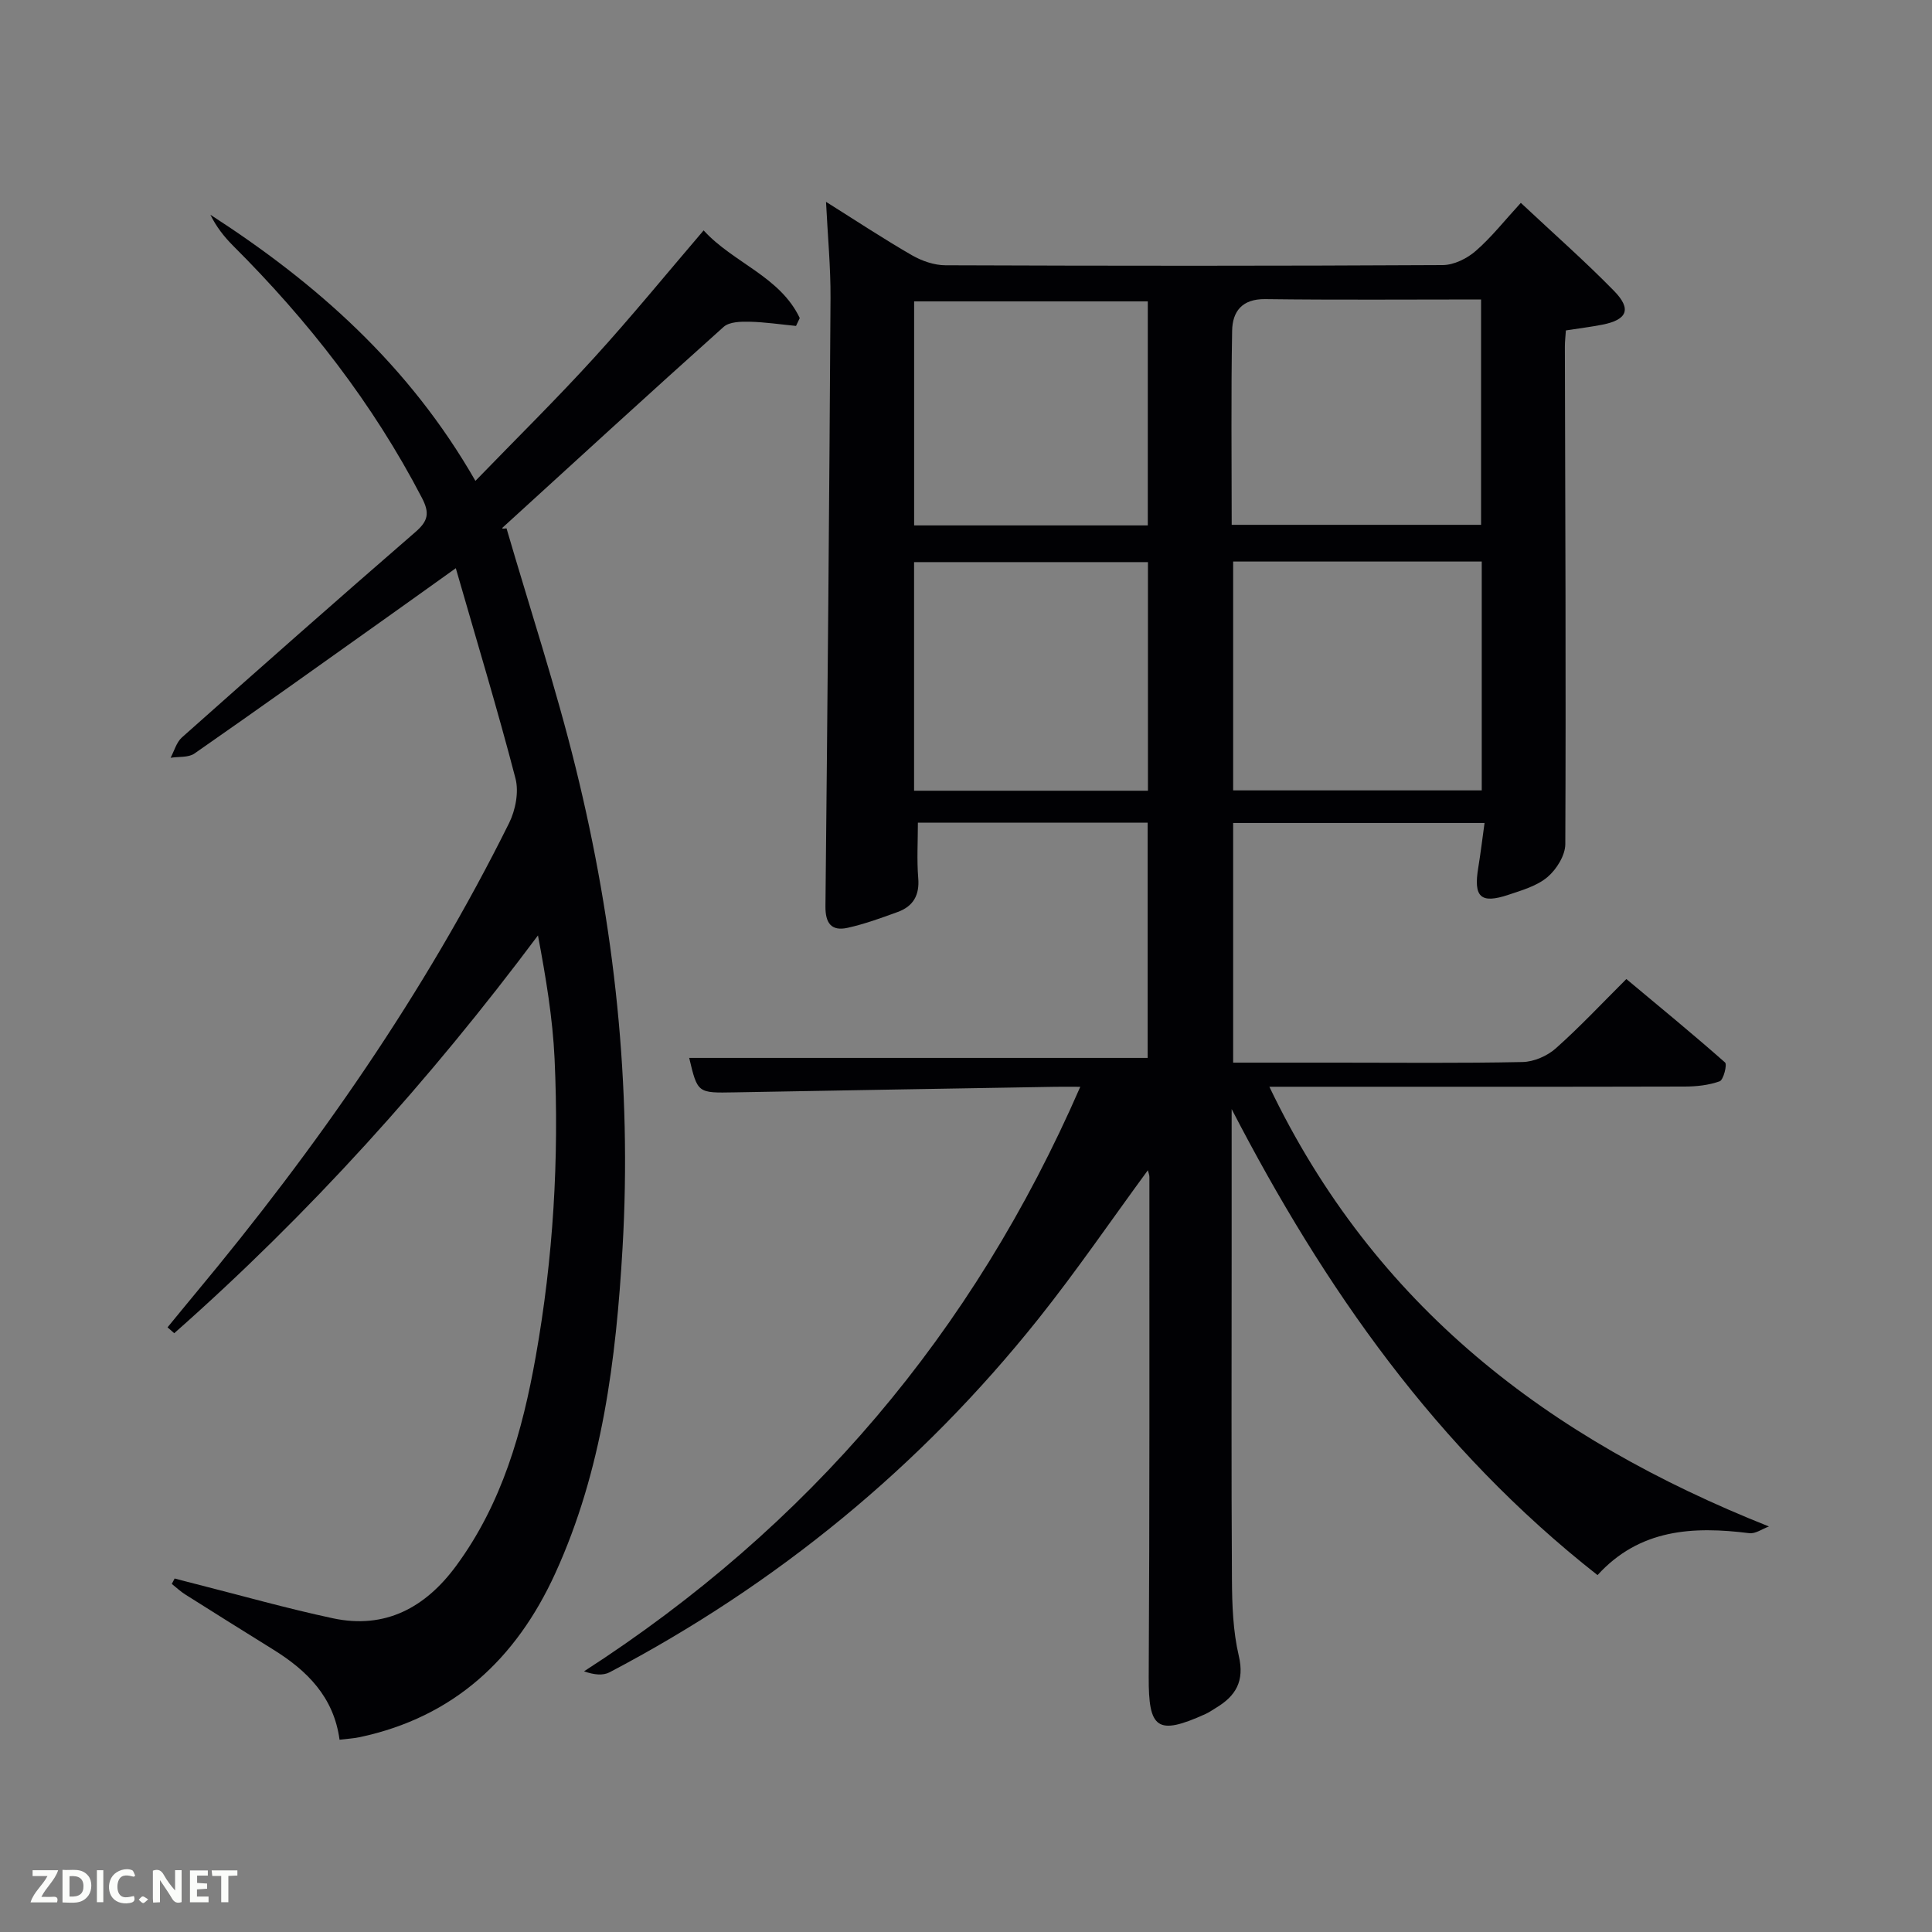 <svg enable-background="new 0 0 400 400" viewBox="0 0 400 400" xmlns="http://www.w3.org/2000/svg"><rect x="0" y="0" width="400" height="400" fill="#808080" stroke="none"/><path d="m255 229.62v30.39c0 22.33-.08 44.66.06 66.99.03 5.29.22 10.72 1.42 15.83 1.23 5.25-.63 8.31-4.75 10.78-.71.43-1.4.92-2.15 1.26-10 4.52-11.81 3.1-11.75-7.71.2-34.49.13-68.99.14-103.48 0-.44-.19-.88-.32-1.39-7.61 10.37-14.79 20.89-22.71 30.82-24.41 30.59-54.09 54.91-88.73 73.12-1.38.72-3.23.53-5.29-.2 46.5-30.01 80.53-70.04 102.74-121.02-1.97 0-3.56-.02-5.15 0-22.14.38-44.28.74-66.42 1.15-7.66.14-7.66.2-9.4-7.13h94.92c0-15.6 0-31.99 0-48.7-15.66 0-31.37 0-47.57 0 0 3.9-.24 7.7.07 11.46.3 3.54-1.03 5.84-4.21 7.01-3.41 1.25-6.86 2.5-10.39 3.29-3.4.76-4.65-.97-4.61-4.48.43-41.96.8-83.92 1.05-125.88.04-6.4-.58-12.81-.93-19.94 6.29 3.95 11.95 7.69 17.81 11.07 2.04 1.17 4.58 2.05 6.9 2.06 34.33.13 68.66.15 102.98-.04 2.31-.01 5.02-1.35 6.82-2.92 3.24-2.81 5.94-6.26 9.34-9.96 6.87 6.44 13.33 12.12 19.32 18.25 3.67 3.76 2.7 5.96-2.44 6.97-2.41.47-4.86.77-7.55 1.19-.07 1.11-.21 2.24-.21 3.38.08 34.33.24 68.65.09 102.98-.01 2.33-1.82 5.23-3.68 6.81-2.17 1.84-5.26 2.73-8.07 3.67-5.79 1.94-7.29.49-6.27-5.62.48-2.92.83-5.87 1.3-9.24-17.6 0-34.66 0-52.05 0v49.62h21.45c12.83 0 25.67.14 38.49-.13 2.33-.05 5.08-1.25 6.84-2.81 4.97-4.41 9.53-9.29 14.63-14.37 6.84 5.71 13.74 11.37 20.43 17.27.48.42-.32 3.61-1.11 3.9-2.28.82-4.86 1.09-7.32 1.09-26.5.07-52.99.04-79.49.04-1.78 0-3.56 0-6.42 0 21.74 45.43 57.78 72.89 103.43 91.04-1.36.49-2.79 1.55-4.06 1.39-11.67-1.47-22.73-.88-31.43 8.68-33.31-26.16-56.59-59.43-75.75-96.49zm51.78-113.36c-17.49 0-34.41 0-51.47 0v47.38h51.47c0-15.93 0-31.52 0-47.38zm-51.77-7.6h51.63c0-15.7 0-31.06 0-46.66-15.15 0-29.93.12-44.71-.07-4.8-.06-6.76 2.59-6.83 6.53-.24 13.28-.09 26.57-.09 40.2zm-65.76 55.05h48.42c0-16 0-31.7 0-47.33-16.38 0-32.42 0-48.42 0zm48.39-54.93c0-15.78 0-31.15 0-46.38-16.4 0-32.44 0-48.38 0v46.38z" fill="#010104"/><path d="m34.69 274.81c1.93-2.35 3.84-4.7 5.79-7.04 25.1-30.14 47.43-62.14 64.91-97.34 1.34-2.69 2.07-6.47 1.33-9.28-3.7-14.23-7.98-28.32-12.35-43.51-5.59 3.99-9.87 7.07-14.17 10.12-13.29 9.45-26.56 18.94-39.94 28.25-1.25.87-3.28.61-4.94.88.76-1.42 1.21-3.2 2.34-4.21 16.05-14.27 32.14-28.49 48.37-42.55 2.64-2.29 2.95-3.93 1.32-7.06-10.16-19.54-23.51-36.65-39.05-52.15-1.87-1.87-3.52-3.96-4.74-6.46 21.95 14.18 41.14 31.12 54.87 55.1 8.52-8.8 16.78-16.93 24.57-25.49 7.71-8.46 14.96-17.35 22.68-26.37 6.11 6.72 15.8 9.51 19.9 18.15-.26.54-.51 1.09-.77 1.63-3.21-.31-6.42-.8-9.64-.87-1.8-.04-4.16.01-5.34 1.06-15.36 13.75-30.56 27.68-45.79 41.58-.12.11-.16.29.83.14 4.82 16.53 10.22 32.91 14.33 49.61 8.05 32.61 11.64 65.81 9.69 99.39-1.34 23.08-4.17 46.01-13.95 67.4-8.09 17.69-21 29.72-40.45 33.87-1.26.27-2.57.33-4.19.53-1.2-8.88-6.75-14.34-13.77-18.69-6.08-3.77-12.14-7.57-18.19-11.39-.99-.62-1.85-1.45-2.77-2.18.2-.37.39-.74.59-1.12 1.45.38 2.89.77 4.34 1.13 9.47 2.4 18.88 5.07 28.43 7.11 10.84 2.31 19.15-2.23 25.49-10.83 9.52-12.92 13.74-27.85 16.5-43.37 3.63-20.41 4.85-40.97 3.9-61.63-.39-8.43-1.8-16.82-3.44-25.55-22.47 30.08-47.34 57.66-75.31 82.36-.46-.42-.92-.82-1.38-1.22z" fill="#010104"/><g fill="#fbfcfa"><path d="m37.59 393.81c-.92.31-1.52.05-2-.78-.7-1.2-1.52-2.34-2.47-3.78v4.59c-.55.03-.95.05-1.41.07-.03-.37-.06-.64-.06-.91 0-1.91 0-3.81 0-5.7 1.13-.41 1.77-.03 2.29.91.62 1.11 1.38 2.14 2.31 3.19v-4.2h1.35v6.61z"/><path d="m12.94 393.88v-6.75c1.9.19 3.93-.54 5.37 1.29.8 1.01.78 2.88.03 3.97-1.37 1.97-3.4 1.51-5.4 1.49m1.45-1.22c2.04.12 2.92-.58 2.89-2.21-.03-1.51-.98-2.19-2.89-2z"/><path d="m11.81 393.87h-5.49c.68-2.18 2.47-3.48 3.51-5.45h-3.08v-1.21h5.29c-.71 2.13-2.44 3.48-3.47 5.51.86 0 1.63.04 2.39-.01.79-.05 1.14.21.85 1.16"/><path d="m39.33 393.86v-6.61h3.7v1.07h-2.22v1.52c.68.04 1.34.09 2.07.13v1.07c-.72.05-1.38.09-2.1.14v1.48h2.4v1.19h-3.85z"/><path d="m27.71 388.56c-1.15-.3-2.46-.61-3.1.64-.37.73-.41 1.93-.06 2.67.63 1.35 1.99.93 3.17.68.35.94-.01 1.32-.93 1.46-1.62.25-3.05-.27-3.76-1.48-.72-1.24-.6-3.03.31-4.17.88-1.11 2.71-1.7 4-1.16.32.13.44.74.65 1.12-.1.08-.19.16-.28.24"/><path d="m49.15 387.24v1.07c-.59.02-1.17.05-1.87.08v5.44h-1.48v-5.44h-1.85c-.05-.4-.08-.73-.13-1.15z"/><path d="m20.06 387.21h1.33v6.62h-1.33z"/><path d="m30.68 393.25c-.49.38-.8.79-1.05.76-.32-.05-.6-.45-.9-.7.26-.24.51-.64.8-.67.29-.04.62.3 1.15.61"/></g></svg>
